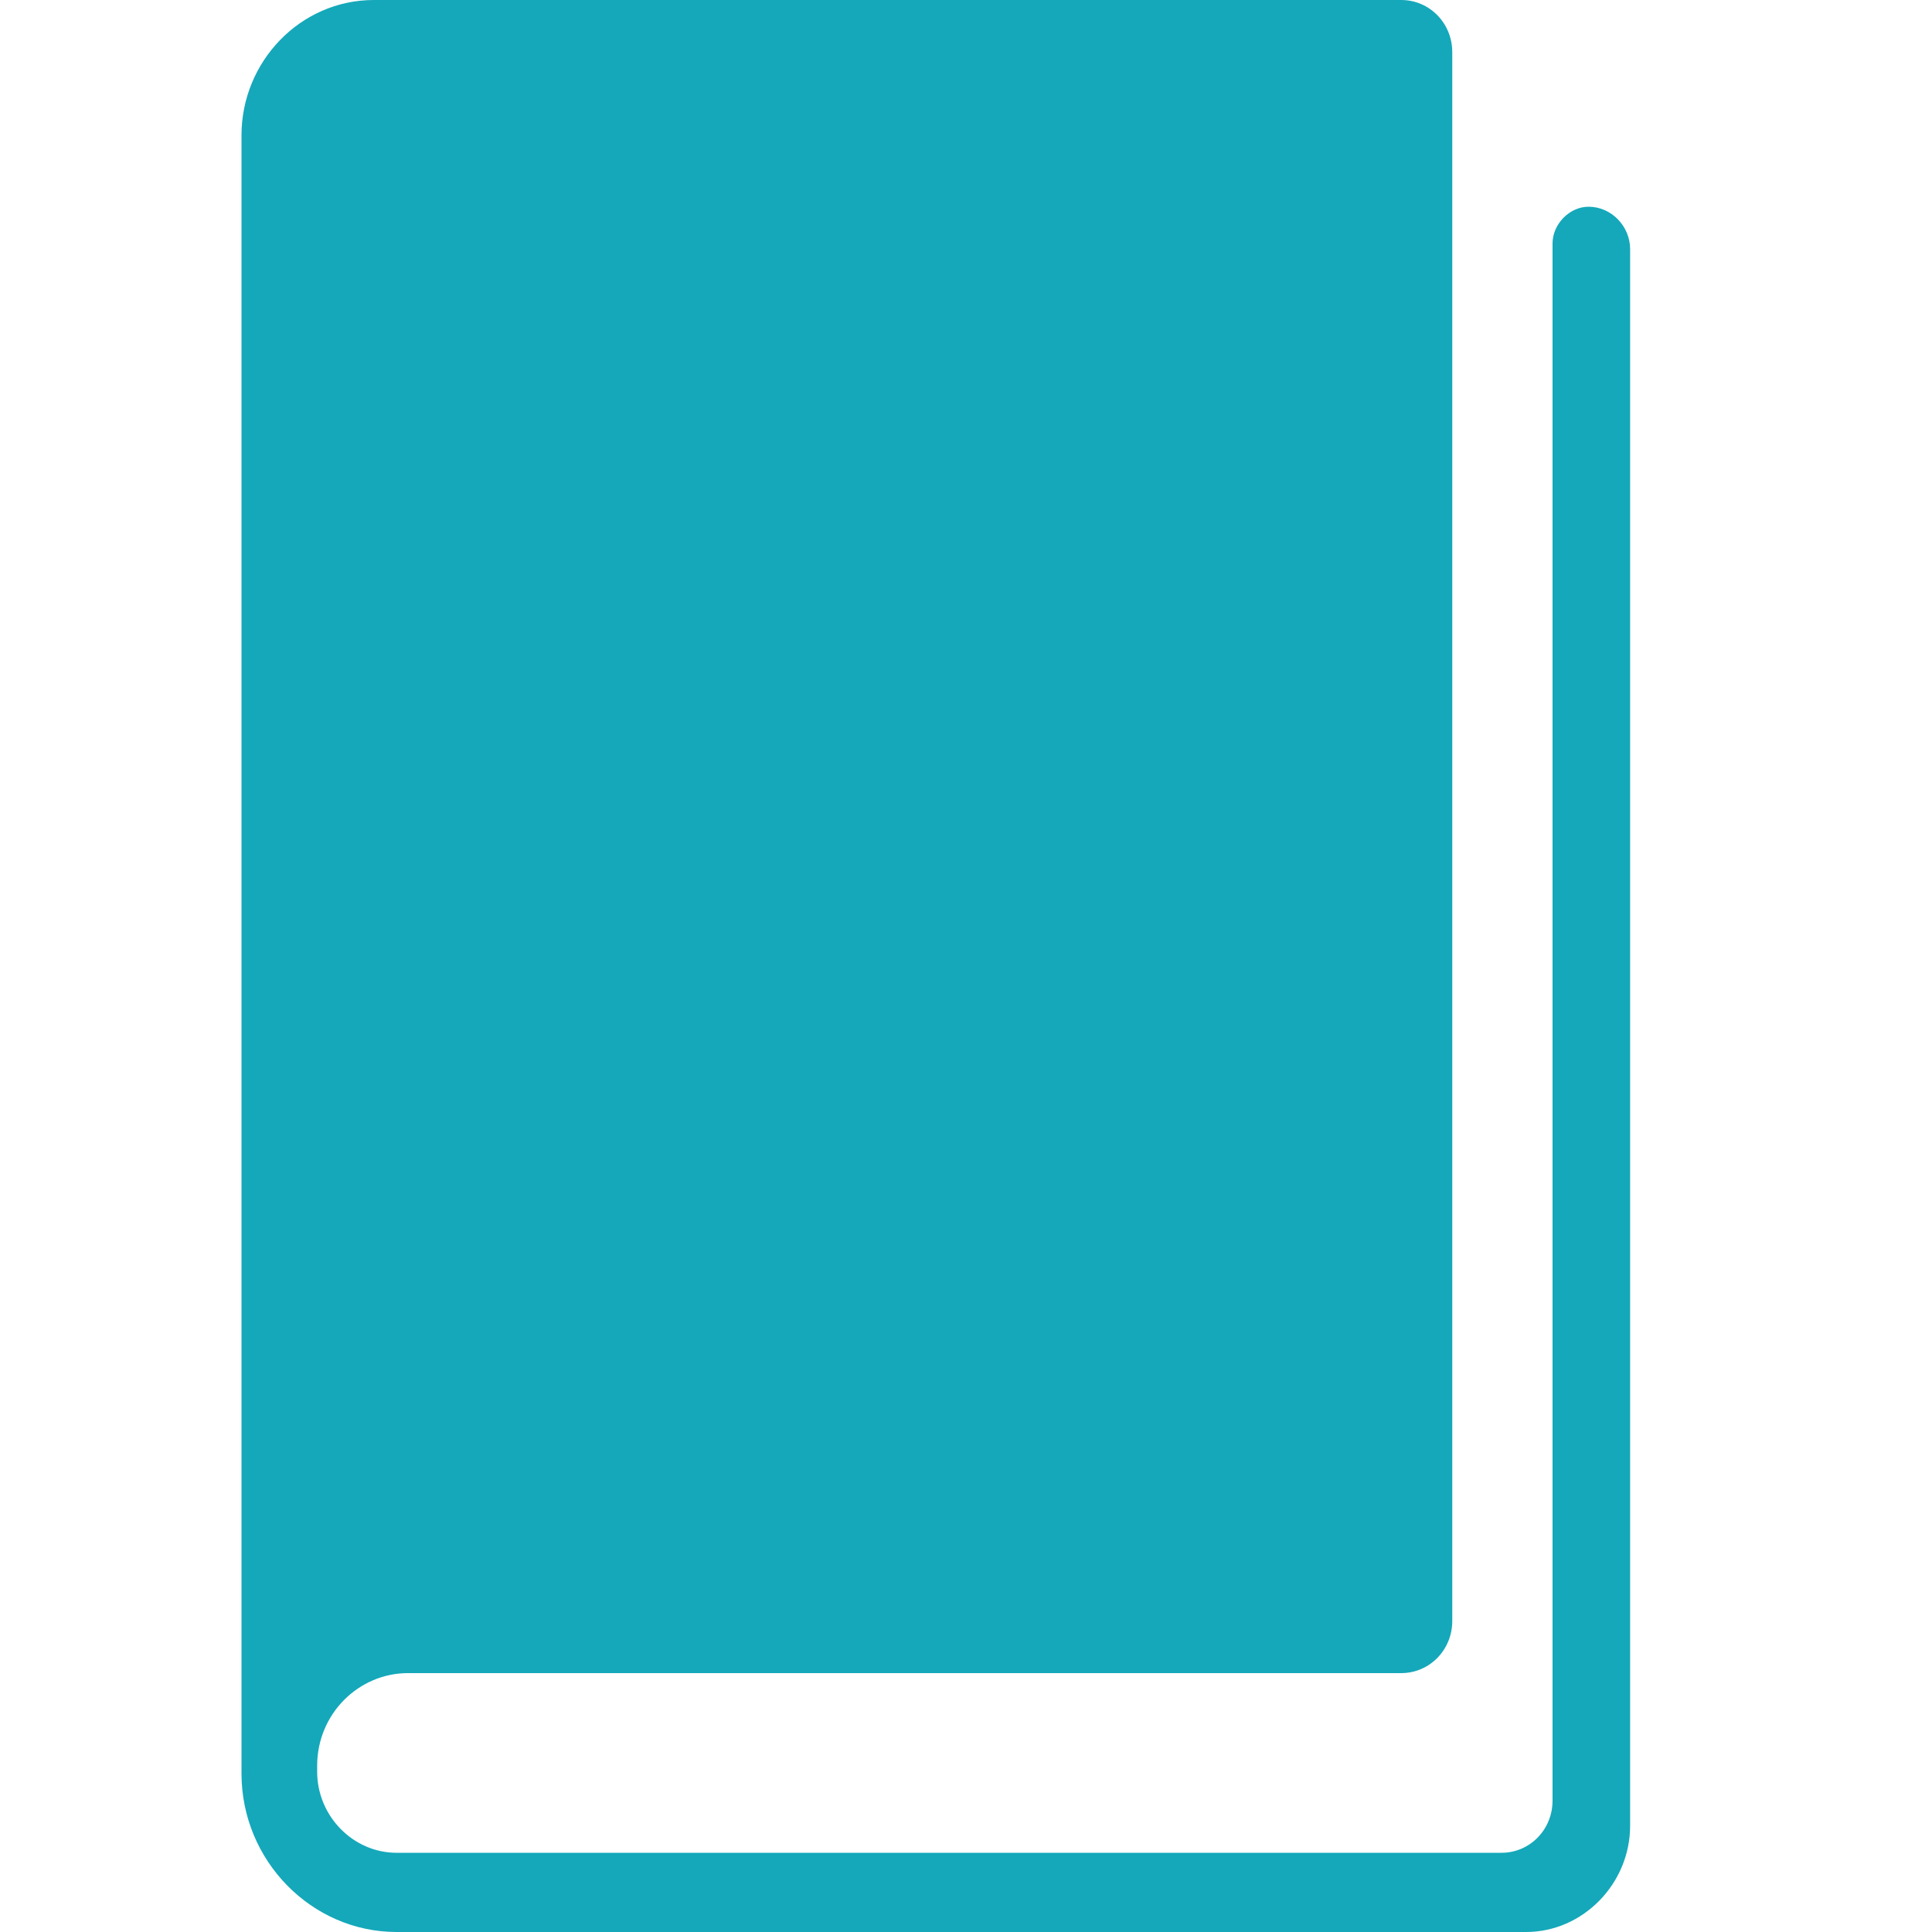 <?xml version="1.0" encoding="UTF-8" standalone="no"?>
<svg width="32px" height="32px" viewBox="0 0 32 32" version="1.1" xmlns="http://www.w3.org/2000/svg" xmlns:xlink="http://www.w3.org/1999/xlink" xmlns:sketch="http://www.bohemiancoding.com/sketch/ns">
    <!-- Generator: Sketch 3.5.2 (25235) - http://www.bohemiancoding.com/sketch -->
    <title>logo_book</title>
    <desc>Created with Sketch.</desc>
    <defs></defs>
    <g id="Page-1" stroke="none" stroke-width="1" fill="none" fill-rule="evenodd" sketch:type="MSPage">
        <g id="logo_book" sketch:type="MSLayerGroup">
            <rect id="Bounds" sketch:type="MSShapeGroup" x="0" y="0" width="32" height="32"></rect>
            <g id="Icon" transform="translate(4, 0)" fill="#14A8BA" sketch:type="MSShapeGroup">
                <path d="M21.715,4.032 L21.715,29.824 C21.715,30.304 21.339,30.688 20.869,30.688 L2.569,30.688 C1.849,30.688 1.253,30.08 1.253,29.344 L1.253,29.248 C1.253,28.384 1.943,27.712 2.757,27.712 L19.208,27.712 C19.678,27.712 20.054,27.328 20.054,26.848 L20.054,0.864 C20.054,0.384 19.678,0 19.208,0 L2.193,0 C0.971,0 -1.77635684e-15,1.024 -1.77635684e-15,2.24 L-1.77635684e-15,29.184 L-1.77635684e-15,29.152 L-1.77635684e-15,29.376 C-1.77635684e-15,30.816 1.159,32 2.569,32 L21.277,32 C22.217,32 23,31.2 23,30.24 L23,4.128 C23,3.744 22.687,3.424 22.311,3.424 L22.311,3.424 C21.997,3.424 21.715,3.712 21.715,4.032 L21.715,4.032 Z" id="Shape"></path>
            </g>
        </g>
    </g>
</svg>